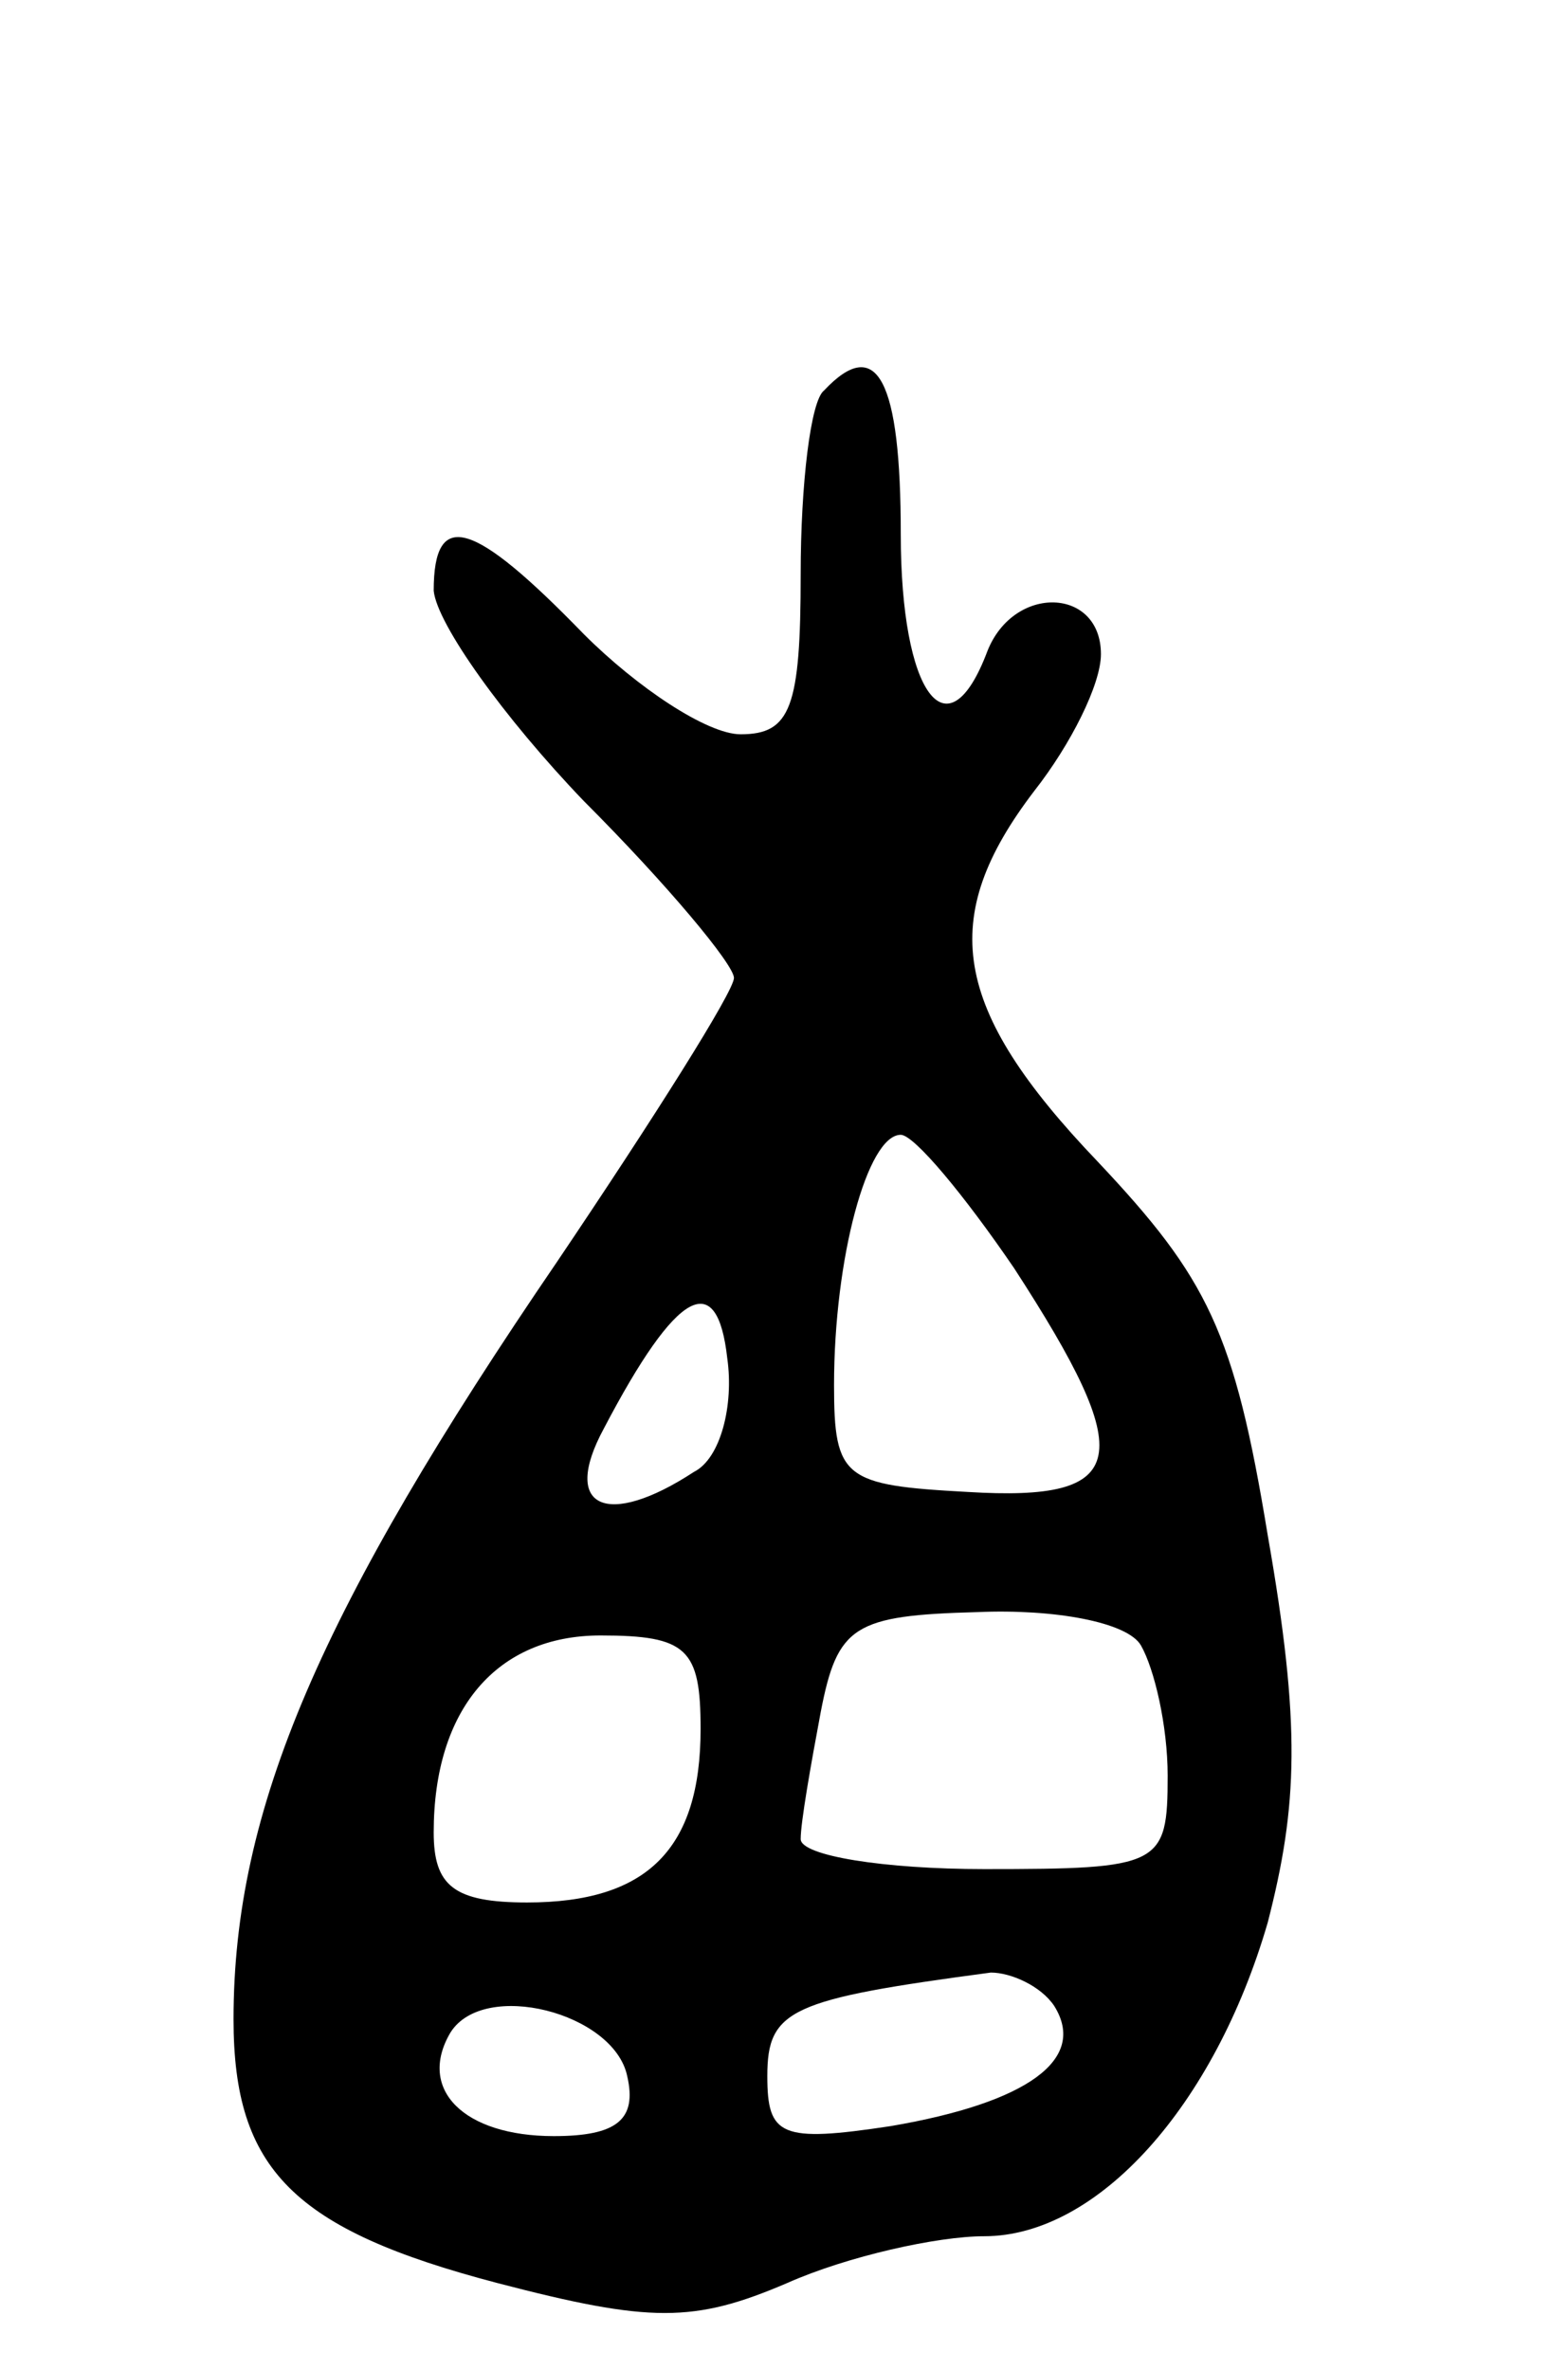 <svg version="1.0" xmlns="http://www.w3.org/2000/svg"
 width="47pt" height="71pt" viewBox="0 0 47 71"
 preserveAspectRatio="xMidYMid meet">
<g transform="translate(0,71) scale(0.1,-0.1)"
fill="#000000" stroke="none">
<path d="M247 593 c-4 -3 -7 -28 -7 -55 0 -40 -3 -48 -18 -48 -10 0 -31 14
-47 30 -33 34 -45 38 -45 13 1 -10 21 -38 45 -63 25 -25 45 -49 45 -53 0 -4
-24 -42 -53 -85 -71 -104 -97 -164 -97 -227 0 -45 18 -63 79 -79 46 -12 59
-12 87 0 18 8 45 14 59 14 34 0 69 39 85 94 9 35 10 59 0 116 -10 61 -18 77
-51 112 -44 46 -48 73 -19 111 11 14 20 32 20 41 0 20 -26 21 -34 1 -12 -32
-26 -13 -26 35 0 46 -7 60 -23 43z m57 -263 c37 -57 35 -70 -14 -67 -37 2 -40
4 -40 32 0 38 10 75 20 75 4 0 19 -18 34 -40z m-96 -61 c-26 -17 -40 -11 -27
13 22 42 34 48 37 21 2 -14 -2 -30 -10 -34z m134 -52 c4 -7 8 -24 8 -39 0 -27
-2 -28 -55 -28 -30 0 -55 4 -55 9 0 5 3 22 6 38 5 26 10 29 47 30 23 1 45 -3
49 -10z m-132 -25 c0 -36 -16 -52 -52 -52 -22 0 -28 5 -28 21 0 37 19 59 50
59 26 0 30 -4 30 -28z m106 -83 c10 -16 -8 -29 -49 -36 -33 -5 -37 -3 -37 15
0 20 7 23 67 31 6 0 15 -4 19 -10z m-128 -21 c3 -13 -3 -18 -22 -18 -27 0 -41
14 -31 31 10 16 49 6 53 -13z"/>
</g>
</svg>
